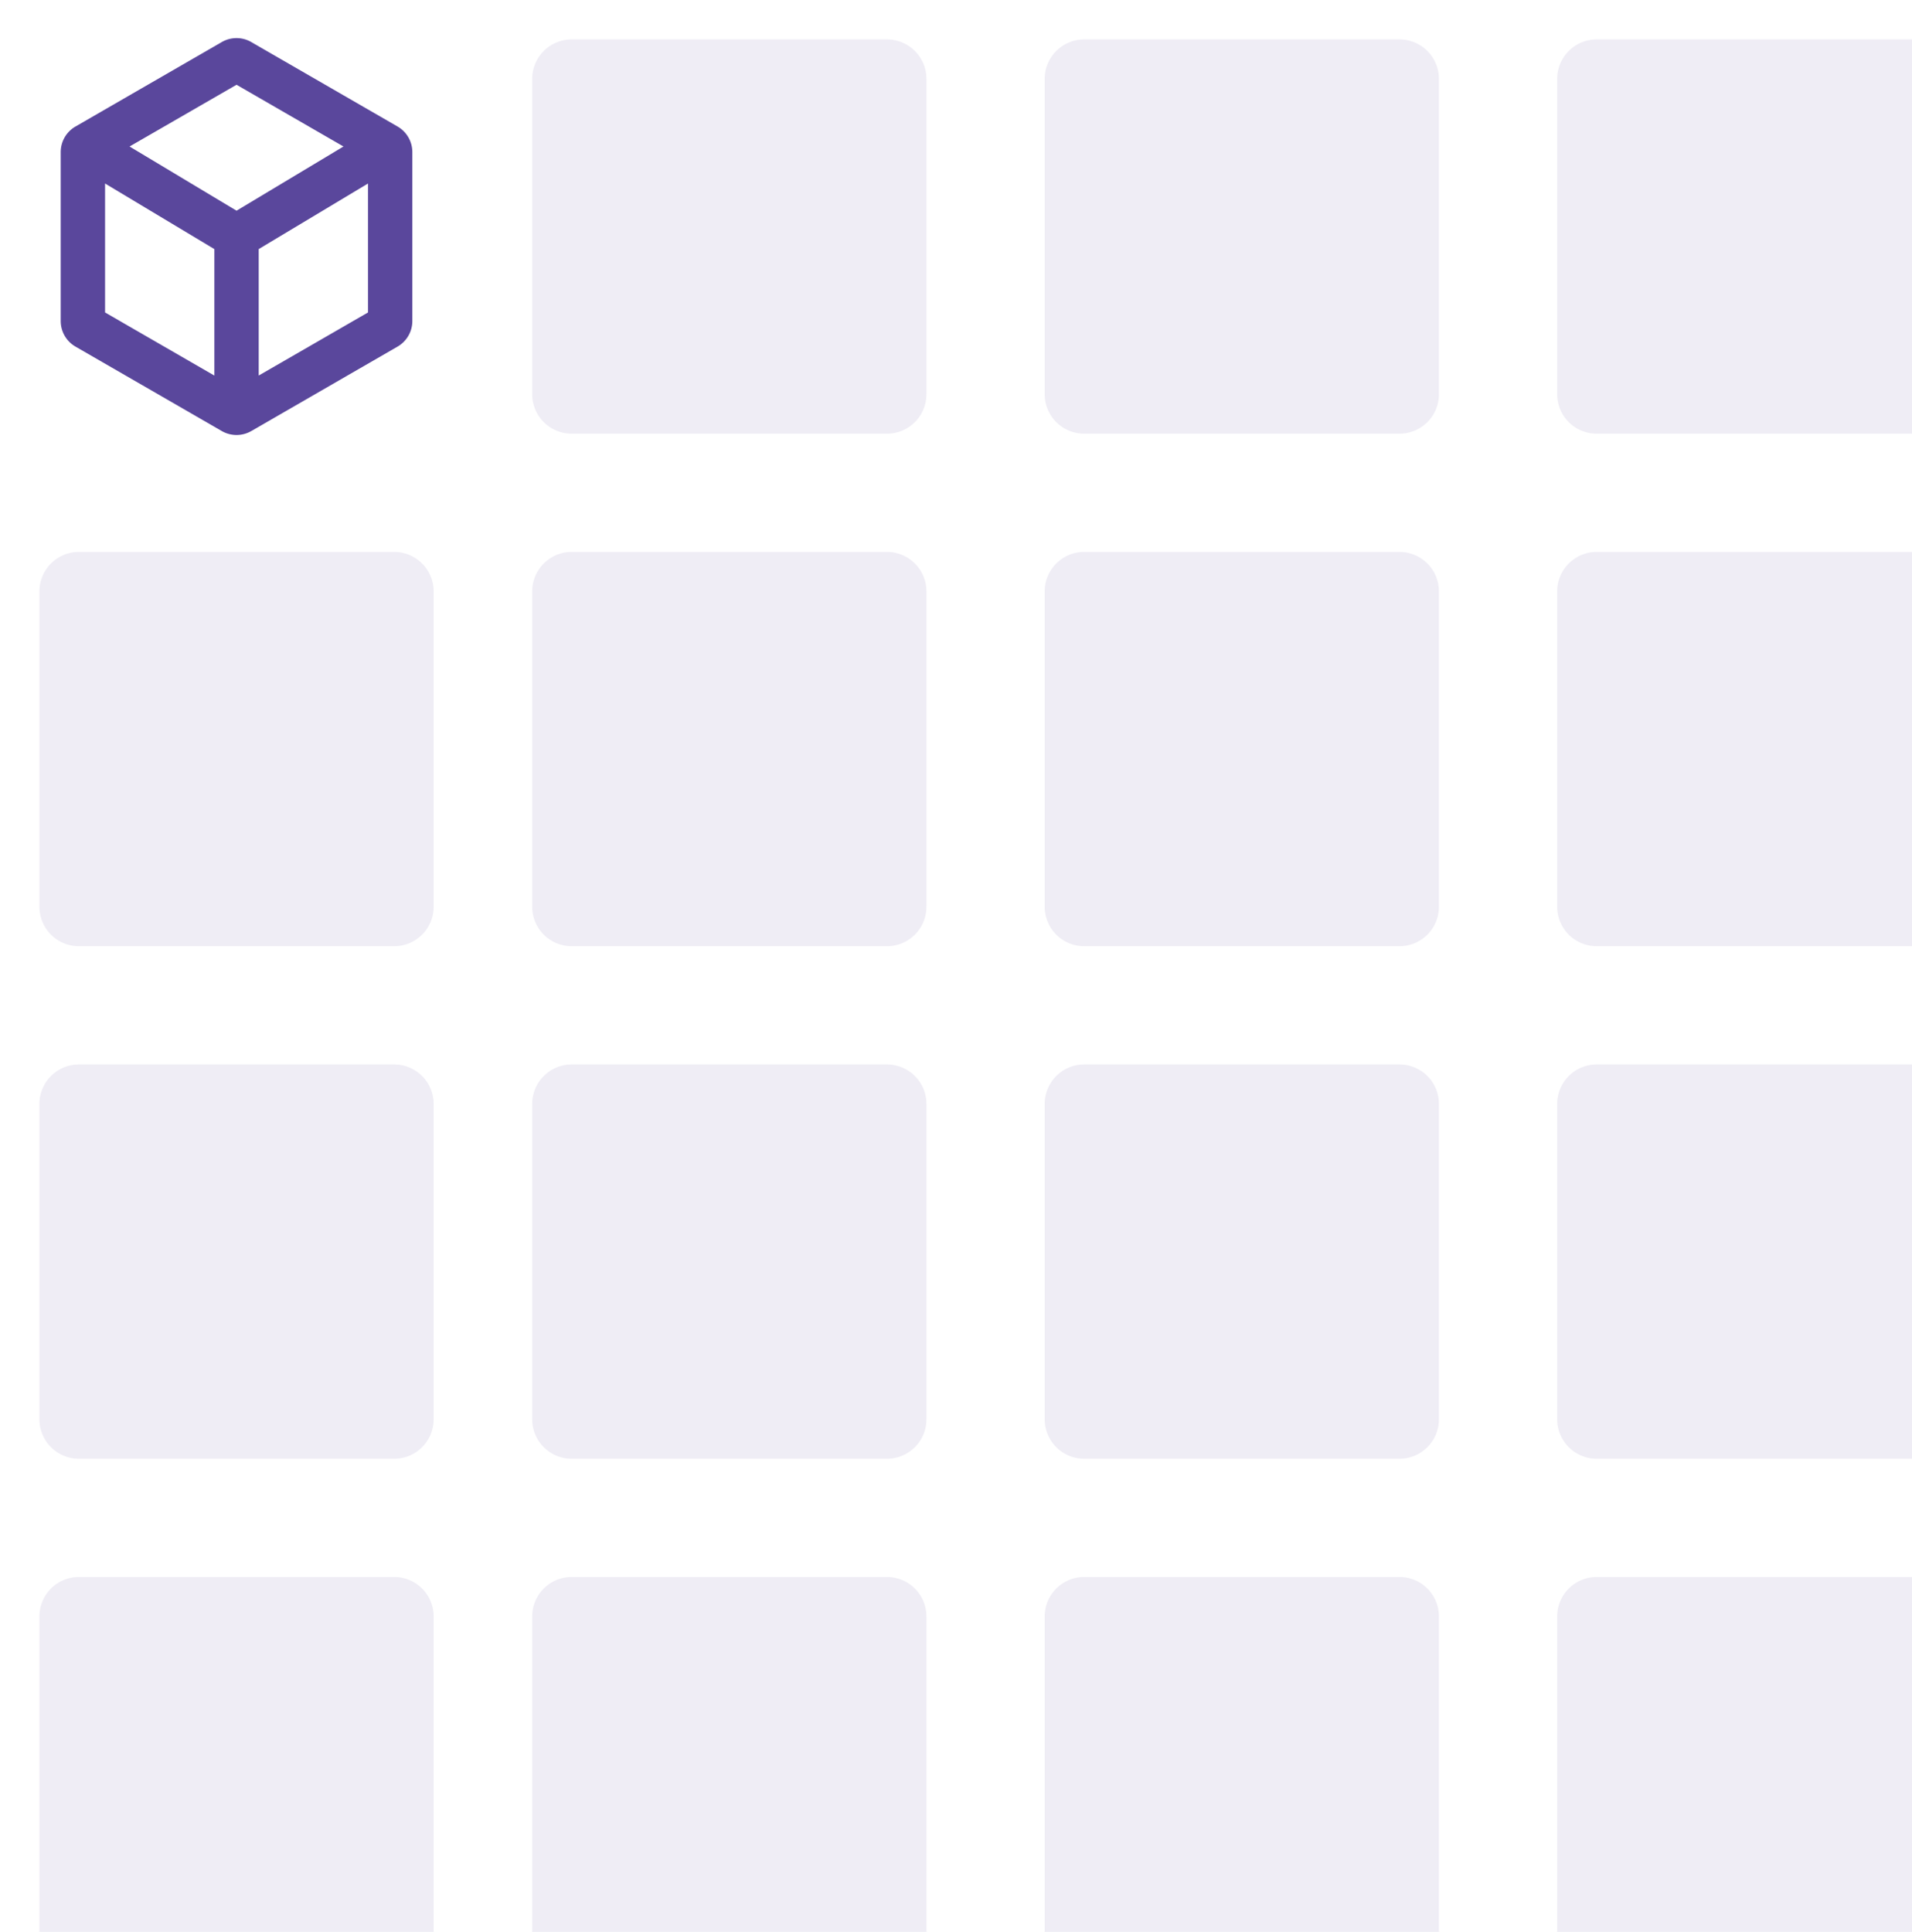 <svg width="97" height="98" viewBox="0 0 97 98" fill="none" xmlns="http://www.w3.org/2000/svg"><path fill="#5A479C" fill-rule="evenodd" d="M27 4a2 2 0 0 1 2-2h16a2 2 0 0 1 2 2v16a2 2 0 0 1-2 2H29a2 2 0 0 1-2-2V4Zm0 26a2 2 0 0 1 2-2h16a2 2 0 0 1 2 2v16a2 2 0 0 1-2 2H29a2 2 0 0 1-2-2V30Zm28-2a2 2 0 0 0-2 2v16a2 2 0 0 0 2 2h16a2 2 0 0 0 2-2V30a2 2 0 0 0-2-2H55ZM27 56a2 2 0 0 1 2-2h16a2 2 0 0 1 2 2v16a2 2 0 0 1-2 2H29a2 2 0 0 1-2-2V56Zm2 24a2 2 0 0 0-2 2v16a2 2 0 0 0 2 2h16a2 2 0 0 0 2-2V82a2 2 0 0 0-2-2H29ZM2 82a2 2 0 0 1 2-2h16a2 2 0 0 1 2 2v16a2 2 0 0 1-2 2H4a2 2 0 0 1-2-2V82Zm2-28a2 2 0 0 0-2 2v16a2 2 0 0 0 2 2h16a2 2 0 0 0 2-2V56a2 2 0 0 0-2-2H4ZM2 30a2 2 0 0 1 2-2h16a2 2 0 0 1 2 2v16a2 2 0 0 1-2 2H4a2 2 0 0 1-2-2V30Zm53 50a2 2 0 0 0-2 2v16a2 2 0 0 0 2 2h16a2 2 0 0 0 2-2V82a2 2 0 0 0-2-2H55Zm24 2a2 2 0 0 1 2-2h16a2 2 0 0 1 2 2v16a2 2 0 0 1-2 2H81a2 2 0 0 1-2-2V82Zm2-28a2 2 0 0 0-2 2v16a2 2 0 0 0 2 2h16a2 2 0 0 0 2-2V56a2 2 0 0 0-2-2H81Zm-2-24a2 2 0 0 1 2-2h16a2 2 0 0 1 2 2v16a2 2 0 0 1-2 2H81a2 2 0 0 1-2-2V30Zm2-28a2 2 0 0 0-2 2v16a2 2 0 0 0 2 2h16a2 2 0 0 0 2-2V4a2 2 0 0 0-2-2H81ZM53 56a2 2 0 0 1 2-2h16a2 2 0 0 1 2 2v16a2 2 0 0 1-2 2H55a2 2 0 0 1-2-2V56Zm2-54a2 2 0 0 0-2 2v16a2 2 0 0 0 2 2h16a2 2 0 0 0 2-2V4a2 2 0 0 0-2-2H55Z" clip-rule="evenodd" opacity=".1"/><path fill="#5A479C" fill-rule="evenodd" d="M12.75 2.134a1.5 1.5 0 0 0-1.5 0L3.83 6.418a1.5 1.5 0 0 0-.75 1.299v8.567a1.5 1.5 0 0 0 .75 1.299l7.42 4.283a1.5 1.5 0 0 0 1.5 0l7.419-4.283a1.5 1.5 0 0 0 .75-1.3V7.718a1.5 1.5 0 0 0-.75-1.3l-7.42-4.283ZM5.33 9.31v6.54l5.545 3.202v-6.415L5.33 9.31Zm7.795 9.741 5.544-3.2V9.31l-5.544 3.326v6.414Zm4.301-11.619L12 4.3 6.573 7.432 12 10.688l5.426-3.256Z" clip-rule="evenodd"/></svg>
